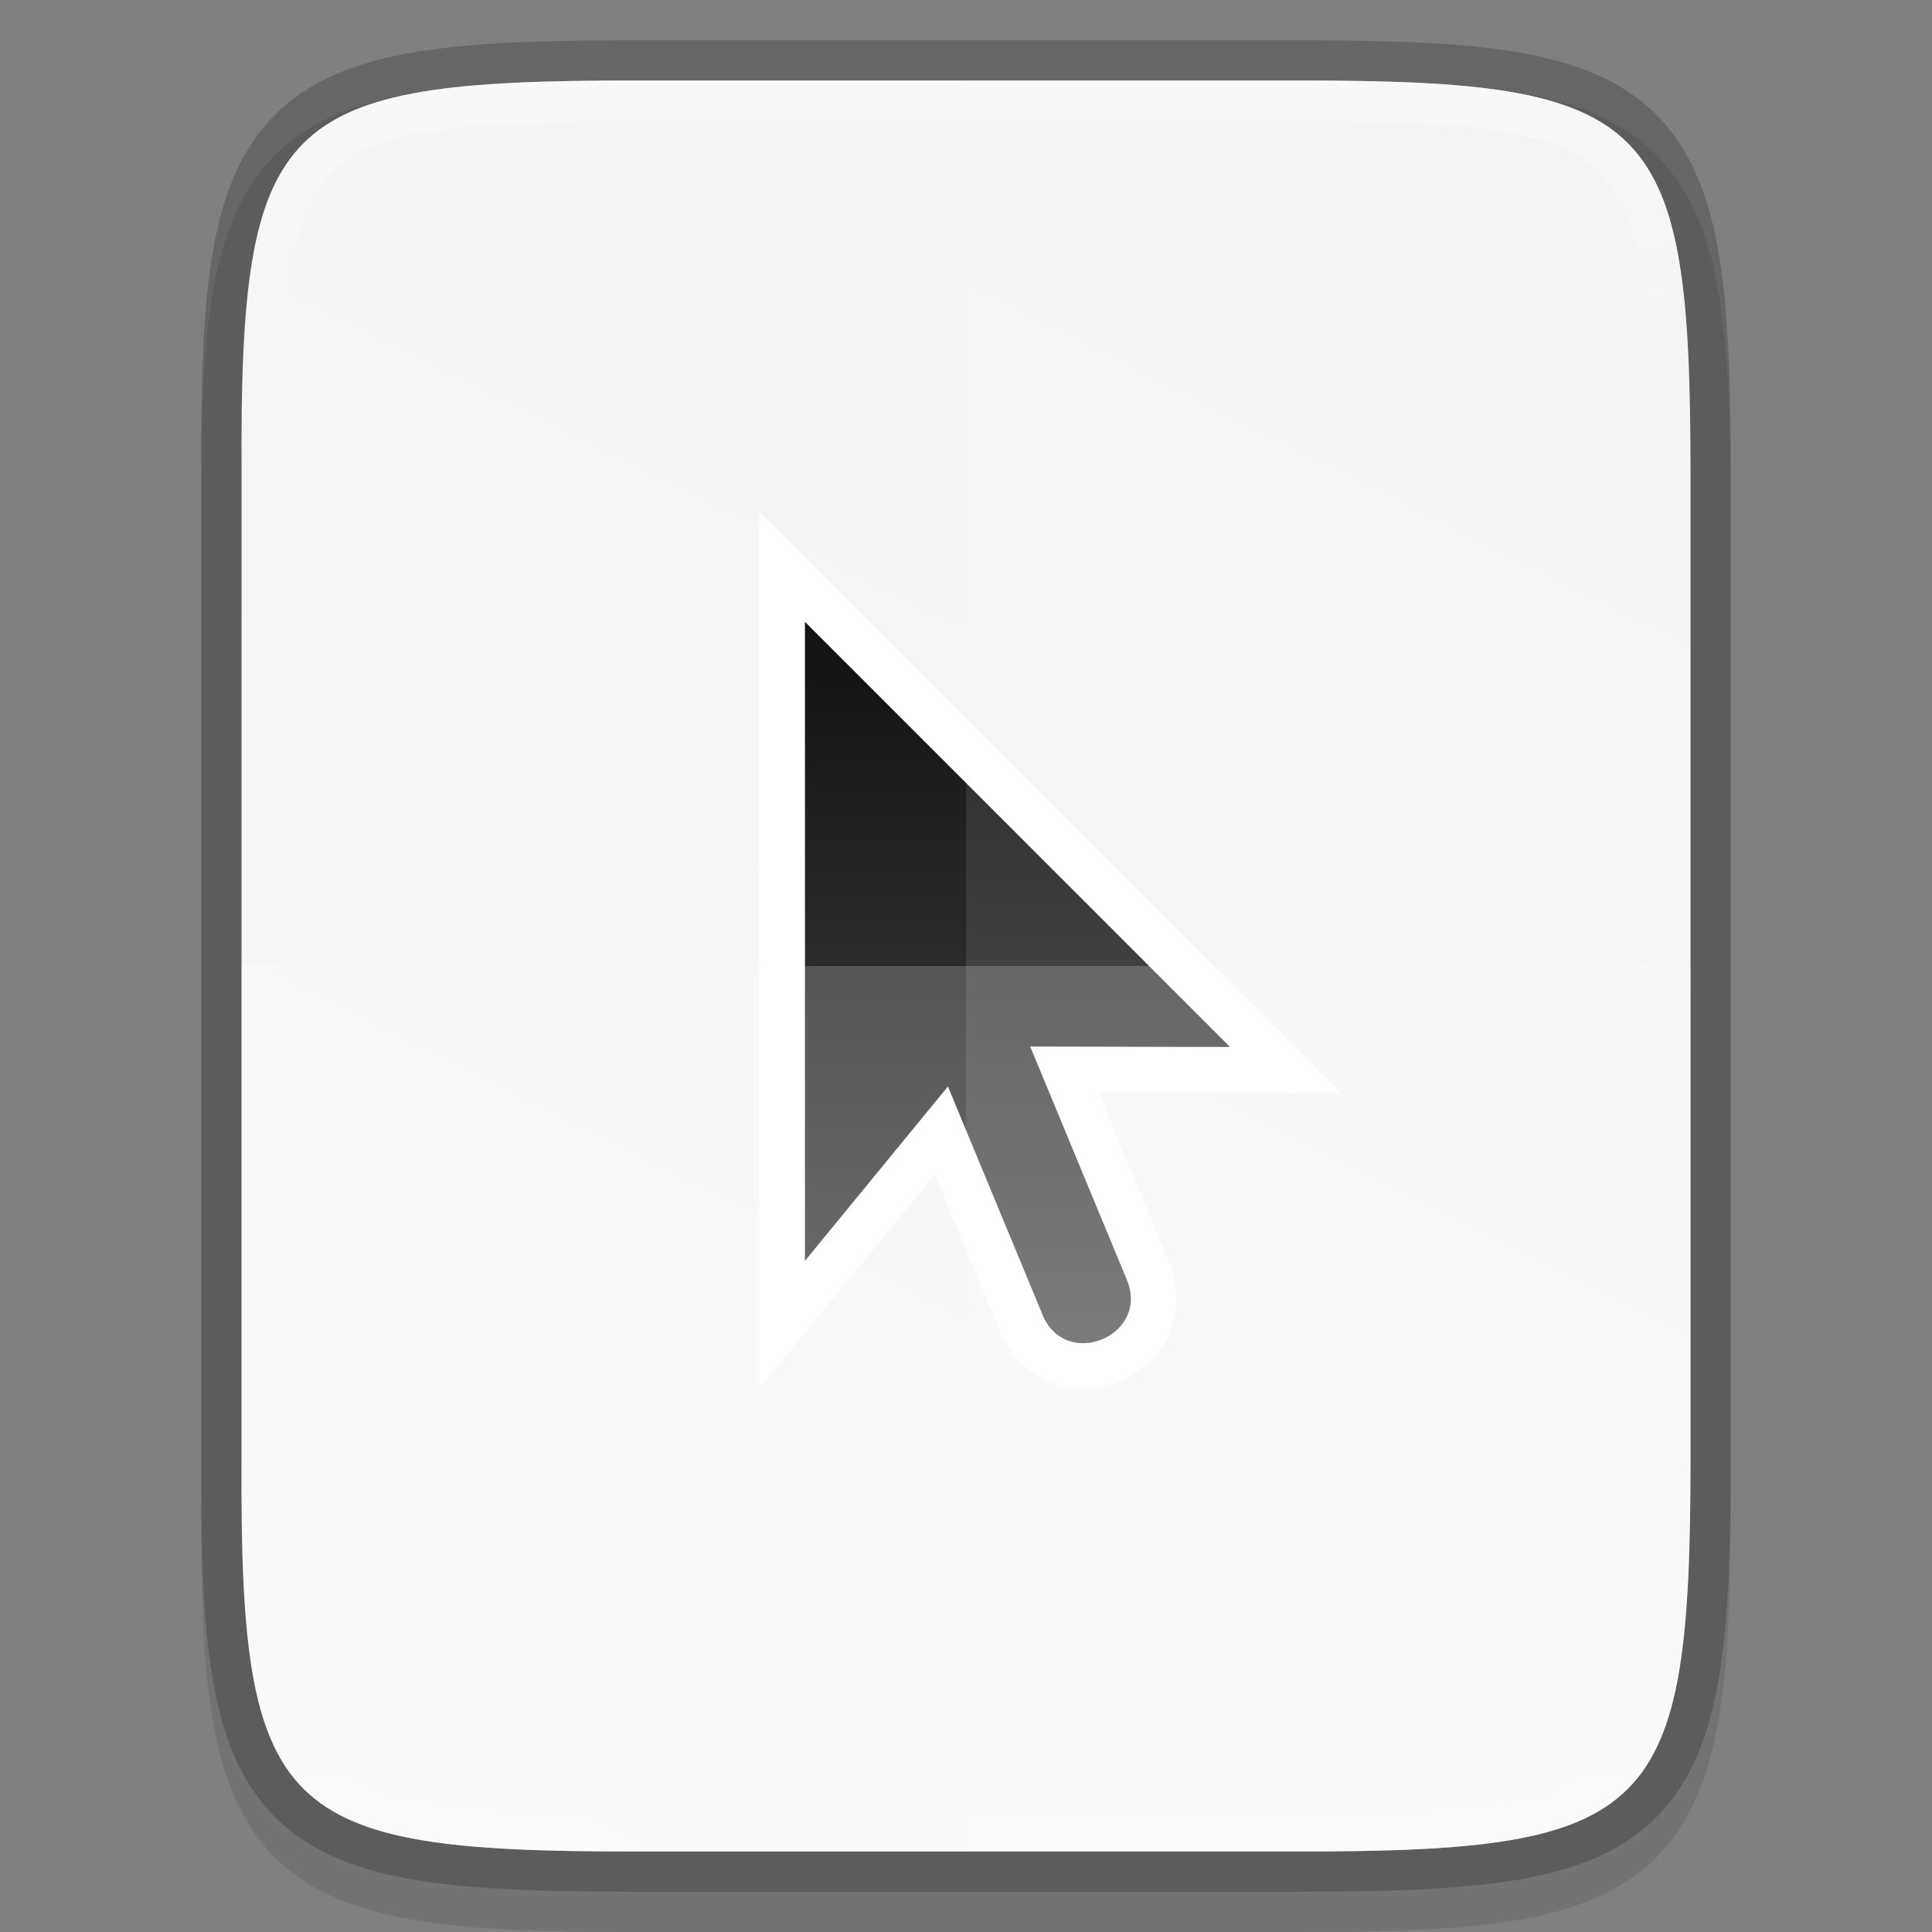 <svg xmlns:dc="http://purl.org/dc/elements/1.1/" xmlns:cc="http://creativecommons.org/ns#" xmlns:rdf="http://www.w3.org/1999/02/22-rdf-syntax-ns#" xmlns:svg="http://www.w3.org/2000/svg" xmlns="http://www.w3.org/2000/svg" xmlns:xlink="http://www.w3.org/1999/xlink" width="48" height="48" id="svg11300" version="1.0" style="display:inline;enable-background:new">
  <rect width="100%" height="100%" fill="#808080" stroke="none"/>
  <title id="title3004">Suru Icon Theme Template</title>
  <defs id="defs3">
    <linearGradient xlink:href="#linearGradient4338" id="linearGradient1024" gradientUnits="userSpaceOnUse" gradientTransform="matrix(0,-0.113,0.113,0,308.51,112)" x1="459.034" y1="419.233" x2="35.31" y2="207.365"/>
    <linearGradient id="linearGradient4338">
      <stop style="stop-color:#f2f2f2;stop-opacity:1" offset="0" id="stop4340"/>
      <stop style="stop-color:#f9f9f9;stop-opacity:1" offset="1" id="stop4342"/>
    </linearGradient>
    <linearGradient xlink:href="#linearGradient5796" id="linearGradient976" gradientUnits="userSpaceOnUse" gradientTransform="matrix(0,-1.134,1.134,0,750.559,120.308)" x1="22.245" y1="-345.069" x2="38.245" y2="-345.069"/>
    <linearGradient id="linearGradient5796">
      <stop id="stop5794" offset="0" style="stop-color:#4d4d4d;stop-opacity:1"/>
      <stop id="stop5792" offset="1" style="stop-color:#151515;stop-opacity:1;"/>
    </linearGradient>
    <linearGradient xlink:href="#linearGradient927" id="linearGradient1004" x1="344" y1="62" x2="344" y2="106" gradientUnits="userSpaceOnUse"/>
    <linearGradient id="linearGradient927">
      <stop style="stop-color:#ffffff;stop-opacity:1;" offset="0" id="stop923"/>
      <stop id="stop933" offset="0.125" style="stop-color:#ffffff;stop-opacity:0.098"/>
      <stop id="stop931" offset="0.925" style="stop-color:#ffffff;stop-opacity:0.098"/>
      <stop style="stop-color:#ffffff;stop-opacity:0.498" offset="1" id="stop925"/>
    </linearGradient>
    <clipPath clipPathUnits="userSpaceOnUse" id="clipPath994-3">
      <path style="color:#000000;display:inline;overflow:visible;visibility:visible;fill:#cdcdcd;fill-opacity:1;fill-rule:nonzero;stroke:none;stroke-width:2;stroke-miterlimit:4;stroke-dasharray:none;stroke-opacity:1;marker:none;enable-background:accumulate" d="m 335.731,62 c -8.824,0 -9.774,0.906 -9.73,9.748 V 84 96.252 c -0.043,8.842 0.906,9.748 9.73,9.748 h 16.539 c 8.824,0 9.73,-0.906 9.73,-9.748 V 84 71.748 C 362.001,62.906 361.094,62 352.27,62 Z" id="path996-6"/>
    </clipPath>
  </defs>
  <g transform="translate(-255,-231)" style="display:inline" id="layer1">
    <g style="display:inline" id="layer7"/>
    <g id="layer4" style="display:inline"/>
    <g id="layer2" style="display:inline"/>
    <g id="layer8" style="display:inline"/>
    <g id="layer3"/>
    <g id="layer5" style="display:inline">
      <g id="g946" style="display:inline;enable-background:new" transform="translate(-65,171)">
        <rect style="display:inline;overflow:visible;visibility:visible;opacity:0;fill:#cdcdcd;fill-opacity:1;fill-rule:nonzero;stroke:none;stroke-width:2;marker:none;enable-background:accumulate" id="rect48x48" width="48" height="48" x="320" y="60"/>
        <path id="path1020" d="m 335.73,62 c -2.223,0 -3.974,0.051 -5.414,0.293 -1.44,0.242 -2.619,0.695 -3.482,1.557 -0.863,0.861 -1.319,2.039 -1.559,3.48 -0.24,1.441 -0.286,3.195 -0.275,5.424 V 85 97.252 c -0.011,2.225 0.036,3.979 0.275,5.418 0.24,1.441 0.695,2.619 1.559,3.48 0.863,0.861 2.042,1.315 3.482,1.557 1.44,0.242 3.191,0.293 5.414,0.293 h 16.539 c 2.223,0 3.973,-0.051 5.41,-0.293 1.437,-0.242 2.612,-0.697 3.473,-1.559 0.86,-0.862 1.313,-2.039 1.555,-3.479 C 362.949,101.23 363,99.48 363,97.252 V 85 72.748 c 0,-2.228 -0.051,-3.978 -0.293,-5.418 -0.241,-1.44 -0.694,-2.617 -1.555,-3.479 -0.86,-0.862 -2.035,-1.317 -3.473,-1.559 C 356.242,62.051 354.493,62 352.27,62 Z" style="color:#000000;font-style:normal;font-variant:normal;font-weight:normal;font-stretch:normal;font-size:medium;line-height:normal;font-family:sans-serif;font-variant-ligatures:normal;font-variant-position:normal;font-variant-caps:normal;font-variant-numeric:normal;font-variant-alternates:normal;font-feature-settings:normal;text-indent:0;text-align:start;text-decoration:none;text-decoration-line:none;text-decoration-style:solid;text-decoration-color:#000000;letter-spacing:normal;word-spacing:normal;text-transform:none;writing-mode:lr-tb;direction:ltr;text-orientation:mixed;dominant-baseline:auto;baseline-shift:baseline;text-anchor:start;white-space:normal;shape-padding:0;clip-rule:nonzero;display:inline;overflow:visible;visibility:visible;opacity:0.1;isolation:auto;mix-blend-mode:normal;color-interpolation:sRGB;color-interpolation-filters:linearRGB;solid-color:#000000;solid-opacity:1;vector-effect:none;fill:#000000;fill-opacity:1;fill-rule:nonzero;stroke:none;stroke-width:2;stroke-linecap:butt;stroke-linejoin:miter;stroke-miterlimit:4;stroke-dasharray:none;stroke-dashoffset:0;stroke-opacity:1;marker:none;color-rendering:auto;image-rendering:auto;shape-rendering:auto;text-rendering:auto;enable-background:accumulate"/>
        <path id="path958" d="m 335.731,62 c -8.824,0 -9.774,0.906 -9.73,9.748 V 84 96.252 c -0.043,8.842 0.906,9.748 9.73,9.748 h 16.539 c 8.824,0 9.73,-0.906 9.73,-9.748 V 84 71.748 C 362.001,62.906 361.094,62 352.27,62 Z" style="color:#000000;display:inline;overflow:visible;visibility:visible;opacity:0.2;fill:none;fill-opacity:1;fill-rule:nonzero;stroke:#000000;stroke-width:2;stroke-miterlimit:4;stroke-dasharray:none;stroke-opacity:1;marker:none;enable-background:accumulate"/>
        <path id="path964" d="m 335.731,62 c -8.824,0 -9.774,0.906 -9.73,9.748 V 84 96.252 c -0.043,8.842 0.906,9.748 9.73,9.748 h 16.539 c 8.824,0 9.73,-0.906 9.73,-9.748 V 84 71.748 C 362.001,62.906 361.094,62 352.27,62 Z" style="color:#000000;display:inline;overflow:visible;visibility:visible;fill:url(#linearGradient1024);fill-opacity:1;fill-rule:nonzero;stroke:none;stroke-width:1;marker:none;enable-background:accumulate"/>
        <path style="display:inline;fill:none;fill-opacity:1;fill-rule:evenodd;stroke:#ffffff;stroke-width:2.268;stroke-linecap:butt;stroke-linejoin:miter;stroke-miterlimit:4;stroke-dasharray:none;stroke-opacity:1;enable-background:new" d="m 339.999,75.45 v 15.875 l 3.552,-4.332 2.343,5.654 c 0.567,1.425 2.702,0.54 2.095,-0.868 l -2.394,-5.778 4.965,0.011 z" id="path7431-5"/>
        <path id="path7371-3" d="m 339.999,75.45 v 15.875 l 3.552,-4.332 2.343,5.654 c 0.567,1.425 2.702,0.54 2.095,-0.868 l -2.394,-5.778 4.965,0.011 z" style="display:inline;fill:url(#linearGradient976);fill-opacity:1;fill-rule:evenodd;stroke:none;stroke-width:2.268;stroke-linecap:butt;stroke-linejoin:miter;stroke-miterlimit:4;stroke-dasharray:none;stroke-opacity:1;enable-background:new"/>
        <path id="path1006" d="M 326,84 V 96.252 C 325.957,105.094 326.906,106 335.73,106 h 16.539 C 361.094,106 362,105.094 362,96.252 V 84 Z" style="color:#000000;display:inline;overflow:visible;visibility:visible;opacity:0.2;fill:#ffffff;fill-opacity:1;fill-rule:nonzero;stroke:none;stroke-width:1;marker:none;enable-background:accumulate"/>
        <path id="path1013" d="m 344,62 v 44 h 8.27 C 361.094,106 362,105.094 362,96.252 V 84 71.748 C 362,62.906 361.094,62 352.27,62 Z" style="color:#000000;display:inline;overflow:visible;visibility:visible;opacity:0.1;fill:#ffffff;fill-opacity:1;fill-rule:nonzero;stroke:none;stroke-width:1;marker:none;enable-background:accumulate"/>
        <path clip-path="url(#clipPath994-3)" style="color:#000000;display:inline;overflow:visible;visibility:visible;opacity:0.4;fill:none;fill-opacity:1;fill-rule:nonzero;stroke:url(#linearGradient1004);stroke-width:2;stroke-miterlimit:4;stroke-dasharray:none;stroke-opacity:1;marker:none;enable-background:accumulate" d="m 335.731,62 c -8.824,0 -9.774,0.906 -9.73,9.748 V 84 96.252 c -0.043,8.842 0.906,9.748 9.73,9.748 h 16.539 c 8.824,0 9.73,-0.906 9.73,-9.748 V 84 71.748 C 362.001,62.906 361.094,62 352.27,62 Z" id="path990"/>
      </g>
    </g>
  </g>
</svg>